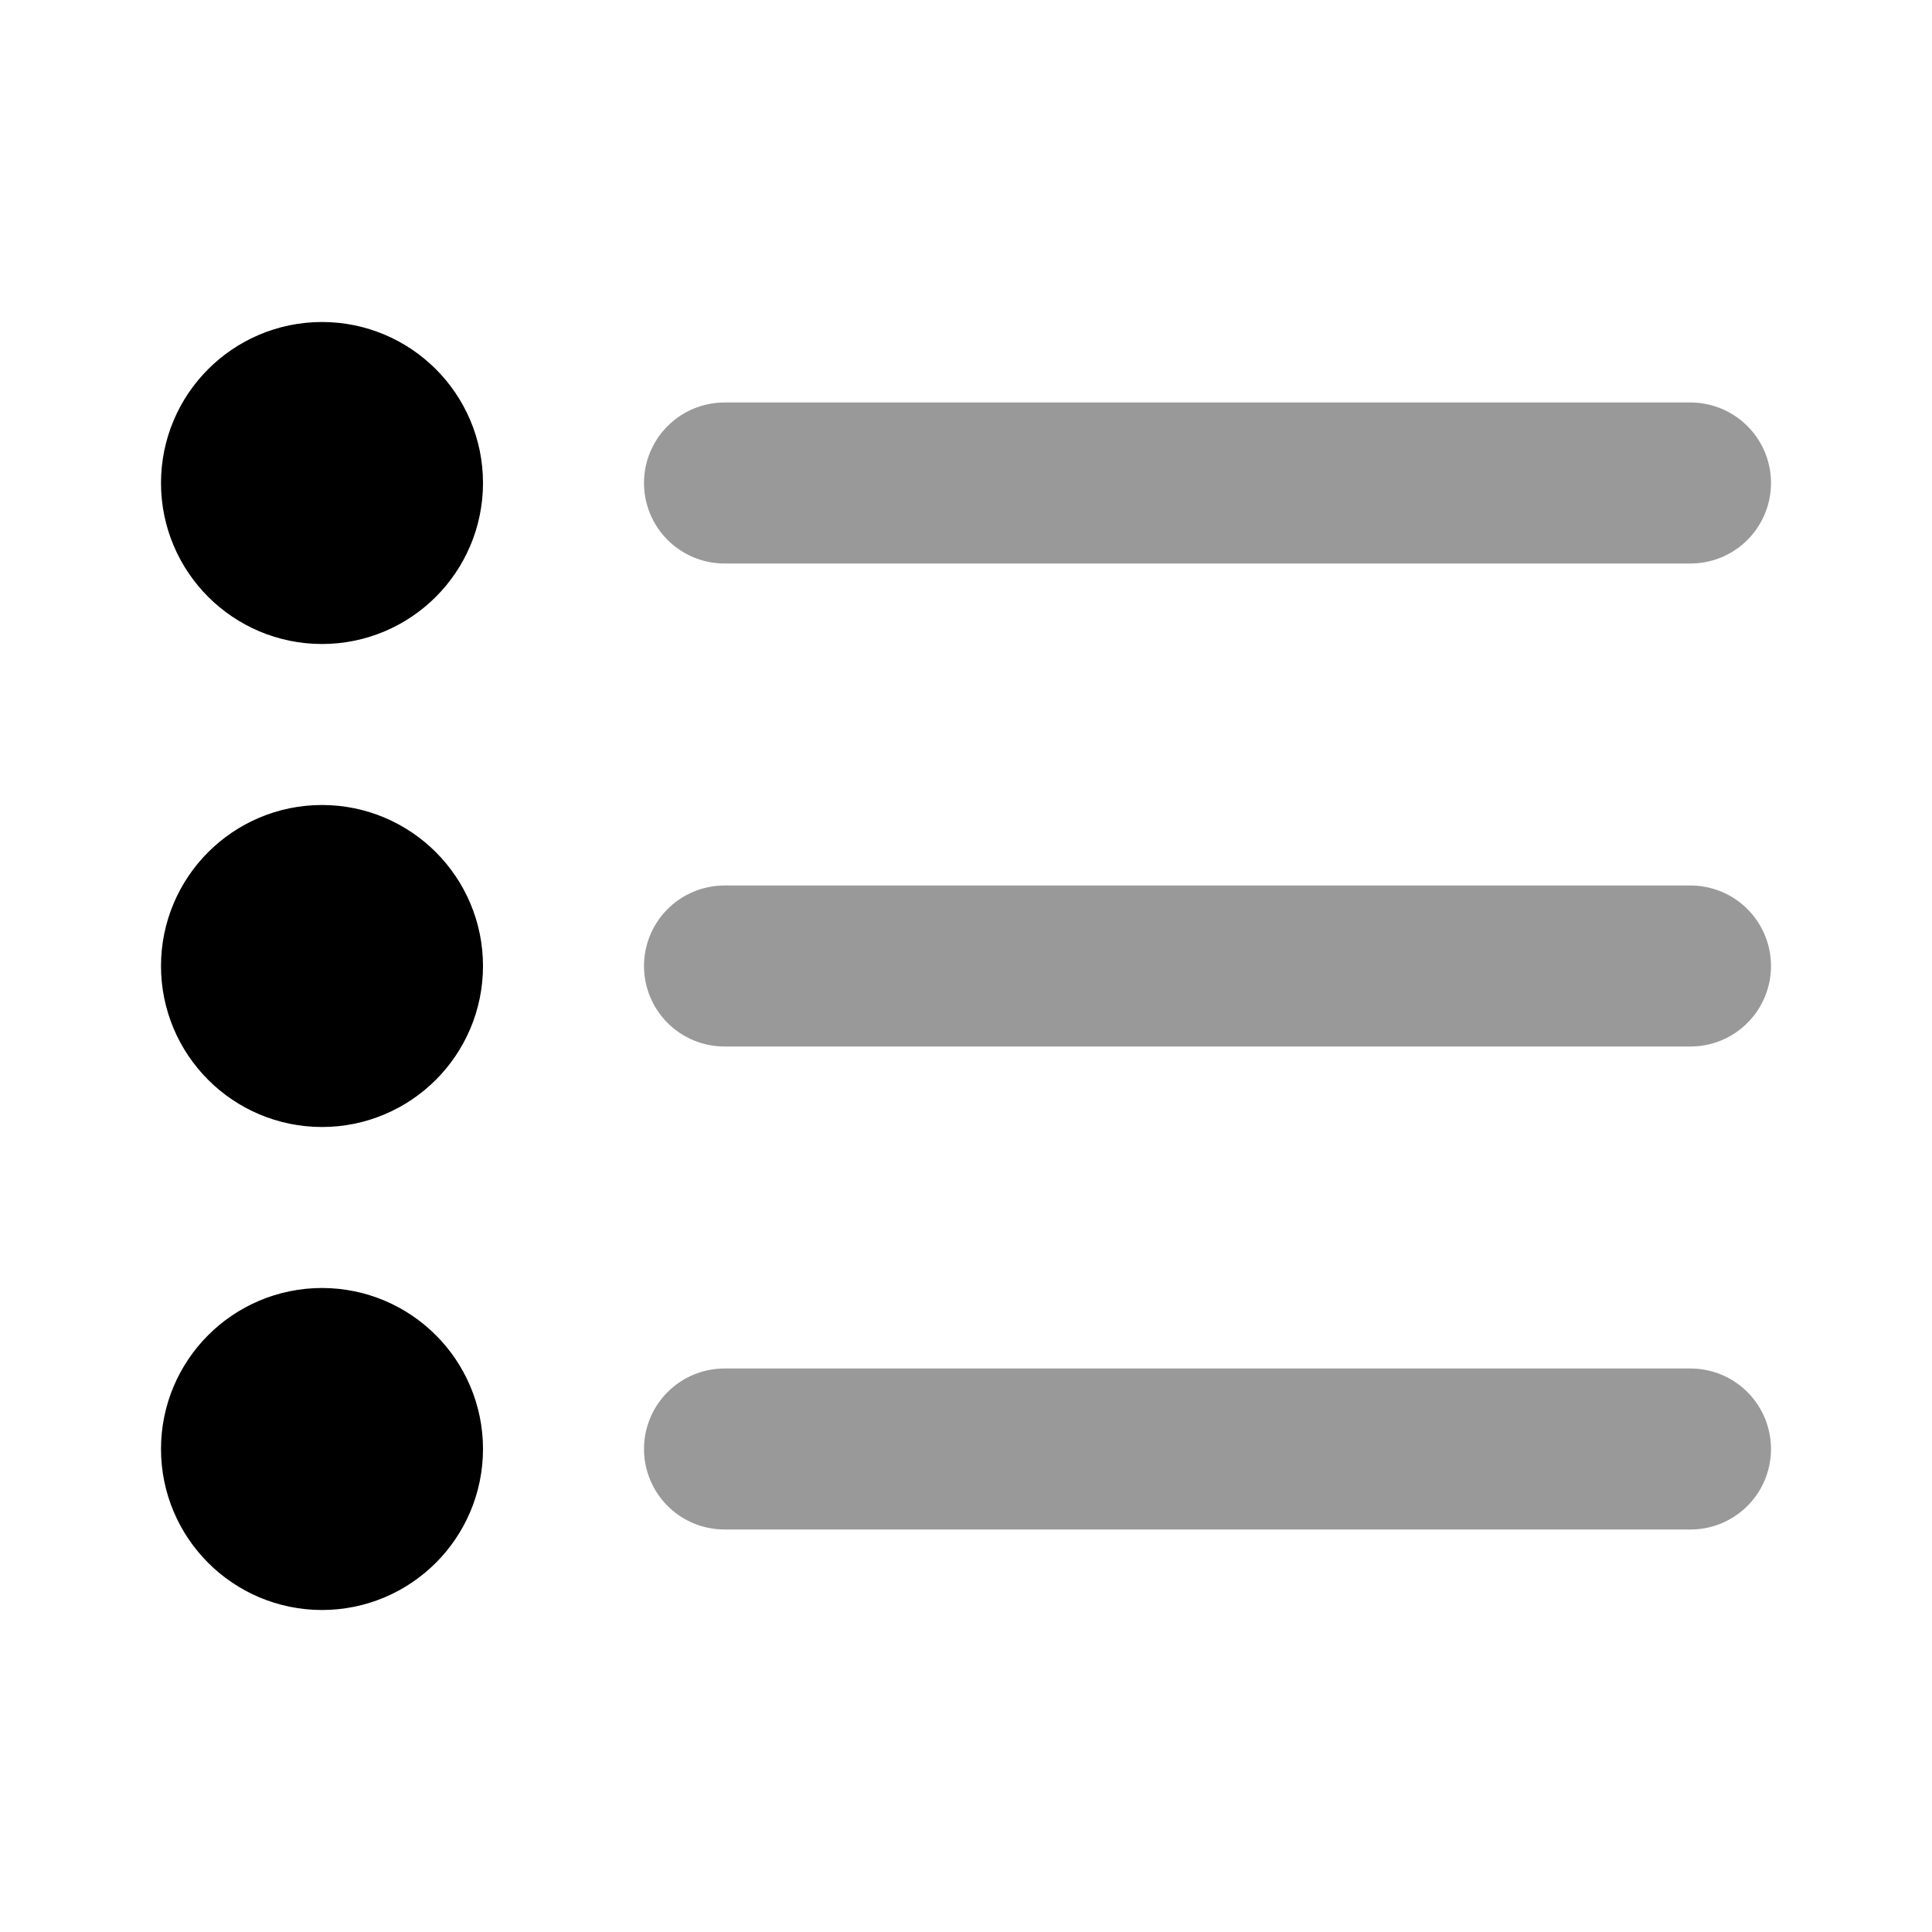 <svg width="24" height="24" viewBox="0 0 24 24" fill="none" xmlns="http://www.w3.org/2000/svg">
<path opacity="0.4" d="M21 12L9 12M21 6L9 6M21 18L9 18" stroke="currentColor" stroke-width="2" stroke-linecap="round" stroke-linejoin="round"/>
<path d="M4 13C4.552 13 5 12.552 5 12C5 11.448 4.552 11 4 11C3.448 11 3 11.448 3 12C3 12.552 3.448 13 4 13Z" stroke="currentColor" stroke-width="2" stroke-linecap="round" stroke-linejoin="round"/>
<path d="M4 7C4.552 7 5 6.552 5 6C5 5.448 4.552 5 4 5C3.448 5 3 5.448 3 6C3 6.552 3.448 7 4 7Z" stroke="currentColor" stroke-width="2" stroke-linecap="round" stroke-linejoin="round"/>
<path d="M4 19C4.552 19 5 18.552 5 18C5 17.448 4.552 17 4 17C3.448 17 3 17.448 3 18C3 18.552 3.448 19 4 19Z" stroke="currentColor" stroke-width="2" stroke-linecap="round" stroke-linejoin="round"/>
</svg>
